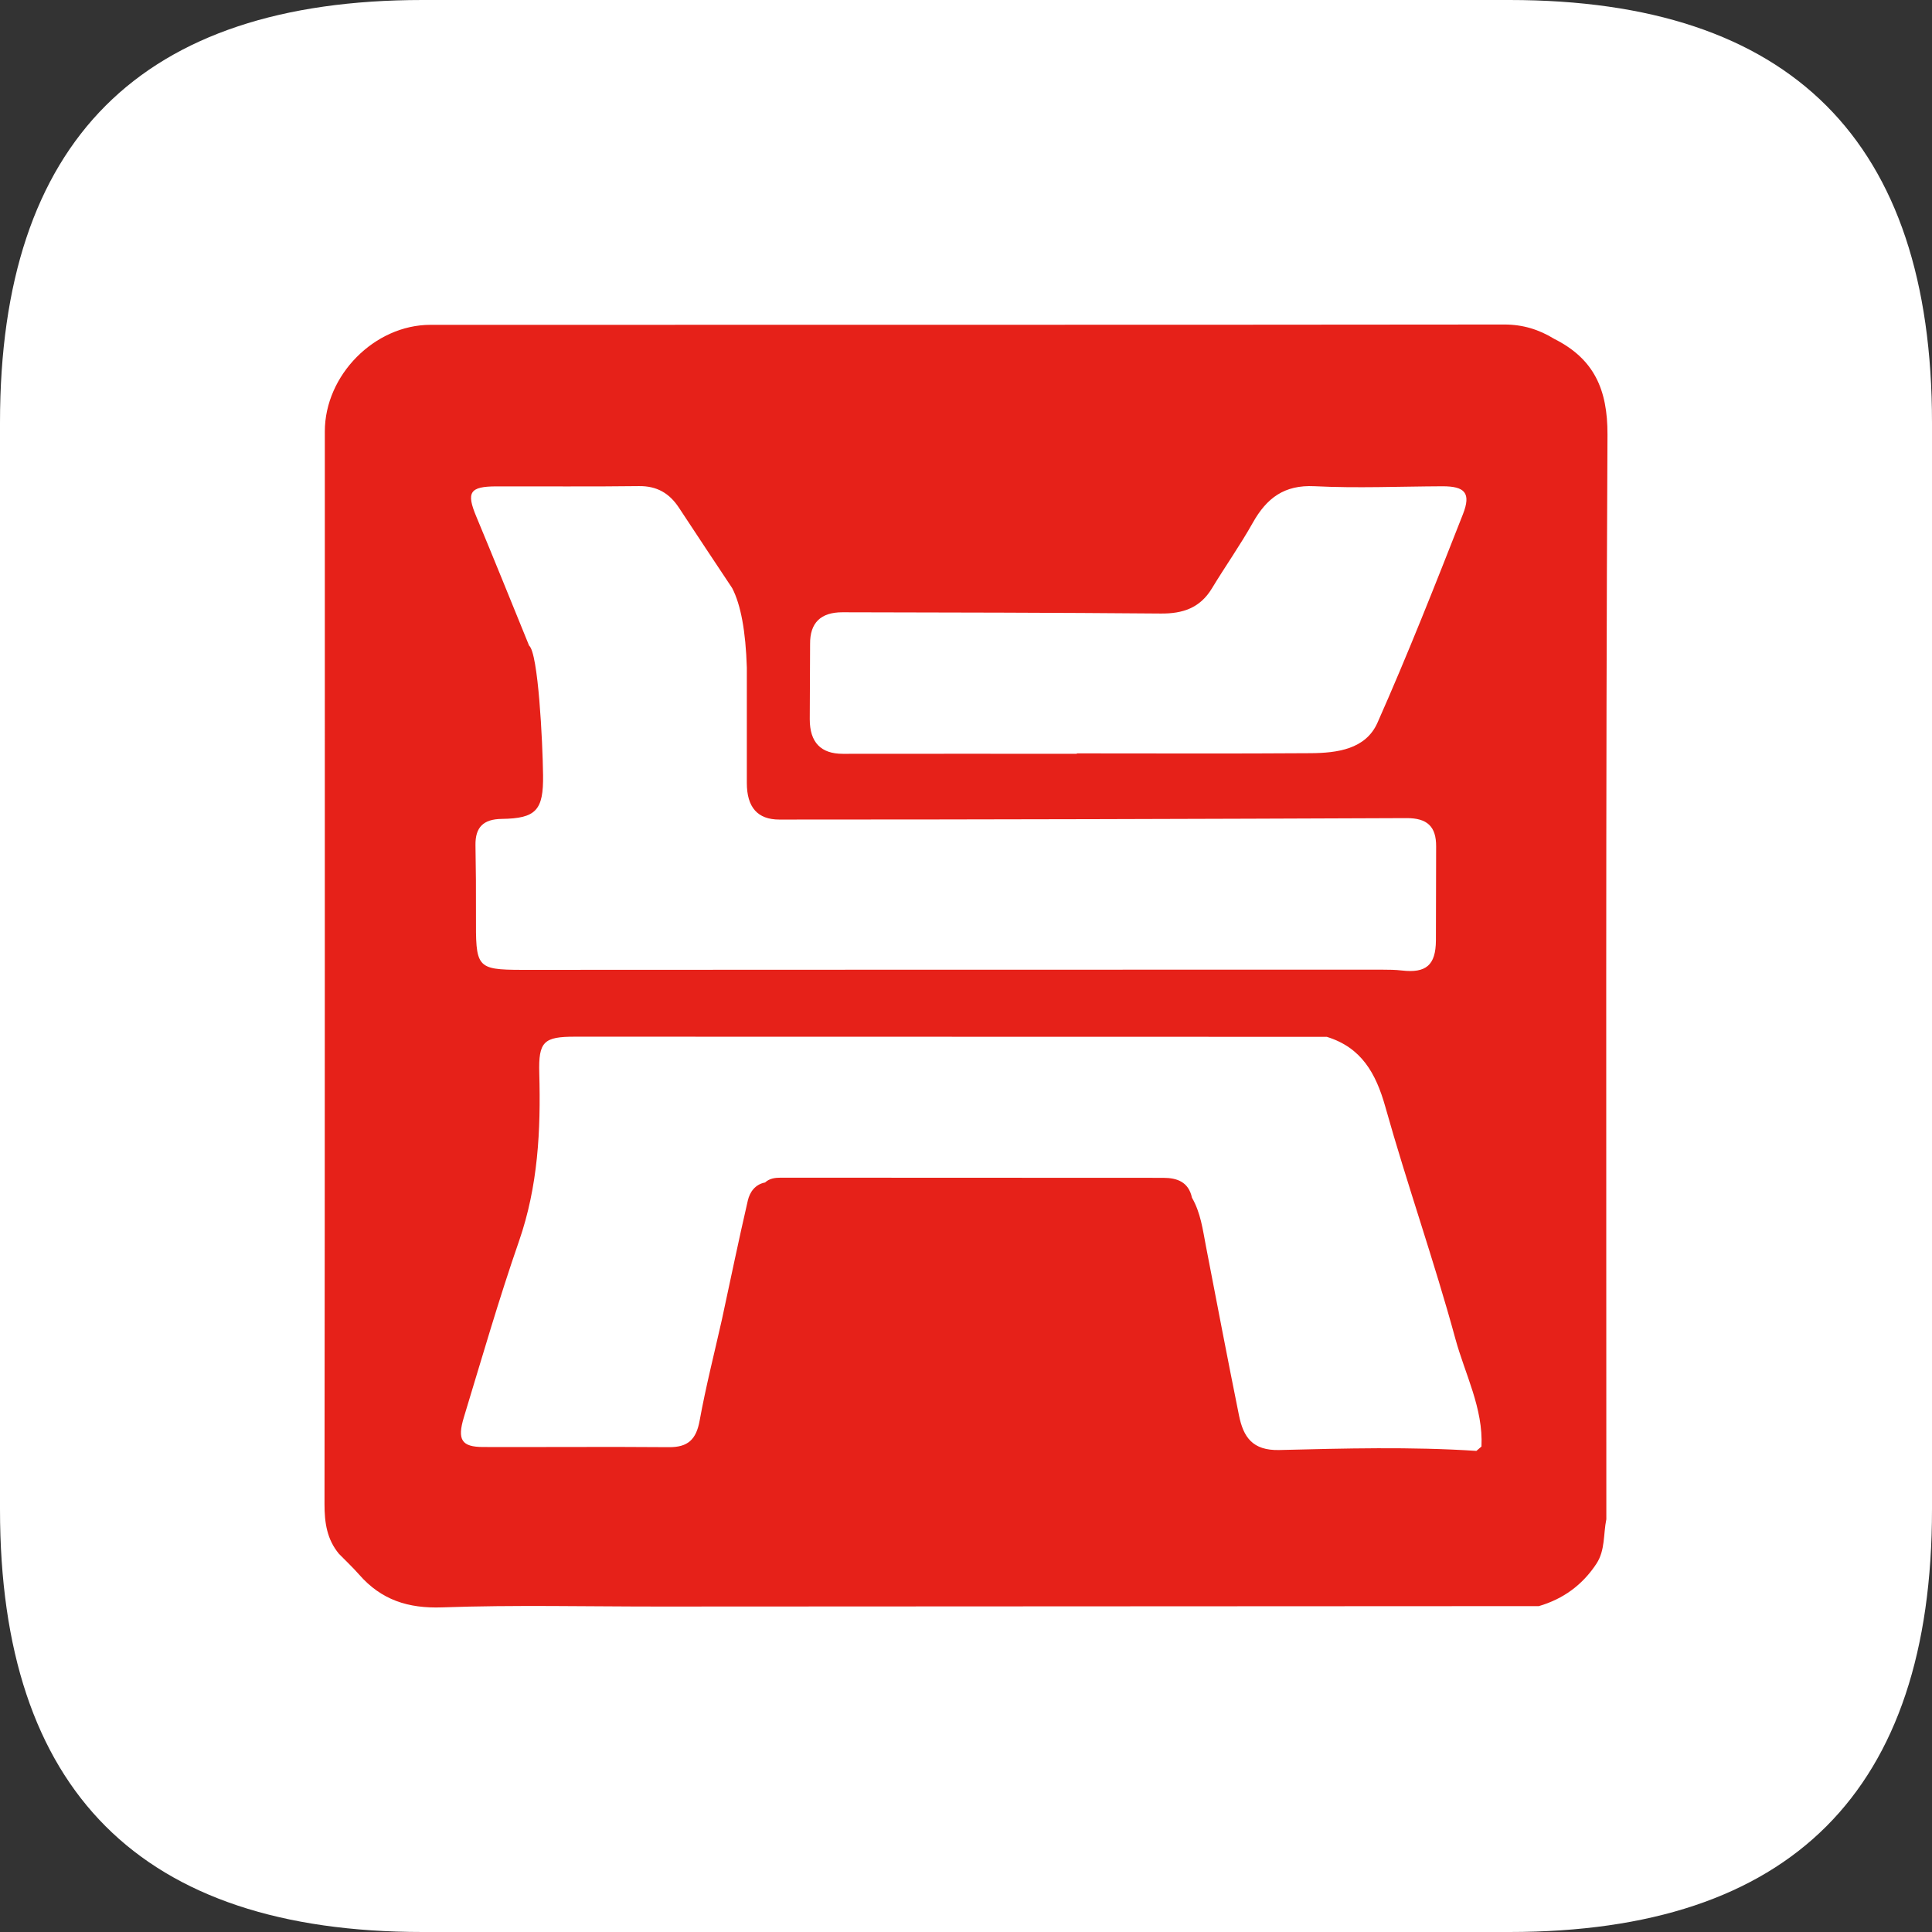 <svg viewBox="0 0 1024 1024" version="1.1" xmlns="http://www.w3.org/2000/svg"><rect x="0" y="0" width="1024" height="1024" fill="#333333" stroke="none"/><path d="M0 0m224 0l576 0q224 0 224 224l0 576q0 224-224 224l-576 0q-224 0-224-224l0-576q0-224 224-224Z" fill="#FFFFFF"></path><path d="M797.22 172c9.904-0.02 18.42 2.624 26.58 7.624 20.936 10.52 28.32 26.628 28.2 50.844-0.984 191.6-0.584 383.188-0.604 574.776-1.632 7.84-0.544 16.304-5.2 23.48-7.42 11.32-17.648 18.772-30.576 22.552-155.332 0.08-310.668 0.168-466 0.224-38.392 0.024-76.84-0.92-115.2 0.44-18.108 0.656-32.324-3.94-44.08-17.388-3.36-3.832-7.116-7.328-10.684-10.988-6.36-7.68-7.668-16.472-7.656-26.32 0.216-189.54 0.152-379.06 0.168-568.576 0-29.768 26.332-56.476 55.964-56.5 189.704-0.064 379.388 0.048 569.088-0.168zM304.832 549.468c-16.596-0.02-19.48 2.496-19.004 19.38 0.84 30.232-0.656 59.912-10.744 88.98-10.68 30.752-19.716 62.116-29.2 93.296-3.672 12.06-1.172 15.78 10.12 15.824 32.88 0.104 65.76-0.192 98.64 0.084 9.96 0.068 14.36-4.096 16.16-13.98 3.28-18.04 7.82-35.84 11.836-53.728 4.524-21 8.88-42.044 13.72-63 1.048-4.52 3.864-8.556 9.14-9.58 2.38-2.192 5.34-2.548 8.336-2.548 67.548 0.024 135.12 0.04 202.68 0.08 7.384 0 13.46 2.168 15.252 10.536 4.616 7.948 5.716 16.92 7.416 25.744 5.764 29.896 11.48 59.812 17.512 89.66 2.316 11.388 7.088 18.688 21.38 18.328 34.792-0.856 69.648-1.808 104.444 0.46 0.896-0.776 1.792-1.532 2.692-2.312 0.968-20.348-8.7-38.28-13.824-57.088-11.248-41.308-25.564-81.756-37.128-122.956-5.016-17.88-12.72-31.464-31.028-37.1-132.808-0.02-265.604-0.04-398.4-0.08z m33.792-291.82c-25.196 0.328-50.396 0.08-75.592 0.144-14.12 0.04-15.96 3.14-10.588 15.992 9.492 22.732 18.68 45.592 27.992 68.412 4.856 3.956 7.168 50.776 7.4 68.64 0.24 18.552-3.664 22.948-21.876 23.2-9.728 0.12-14.12 4.388-13.948 13.992 0.228 12.344 0.308 24.688 0.26 37.056-0.088 27.616-0.136 28.9 24.32 28.96h4.312c150.612-0.1 301.232-0.1 451.84-0.1 3.412 0 6.856 0.04 10.24 0.436 12.88 1.5 17.98-2.832 18.08-15.884 0.12-16.62 0.008-33.232 0.116-49.844 0.064-10.62-4.732-15.072-15.704-15.036-110.812 0.46-221.624 0.772-332.432 0.772-11.472 0-17.208-6.468-17.208-19.404V353.816c-0.6-19.224-3.184-33.256-7.76-42.1-9.384-14.176-18.856-28.3-28.16-42.52-5.06-7.744-11.7-11.672-21.292-11.548z m358.08 0.056c-15.996-0.804-25.344 6.28-32.692 19.36-6.68 11.912-14.6 23.104-21.68 34.804-6.284 10.38-15.428 13.42-27.048 13.32-56.24-0.48-112.48-0.56-168.72-0.668-11.584-0.024-17.32 5.6-17.2 16.864l-0.176 39.82c0 12.24 5.856 18.356 17.56 18.336 41.332-0.068 82.668-0.016 123.988-0.016v-0.216c41.336 0 82.664 0.192 124-0.104 13.92-0.108 29.08-2.04 35.328-16.088 16.148-36.4 30.76-73.496 45.32-110.564 4.42-11.28 1.052-14.848-10.94-14.812-22.6 0.088-45.212 1.1-67.744-0.036z" fill="#E62119"></path></svg>